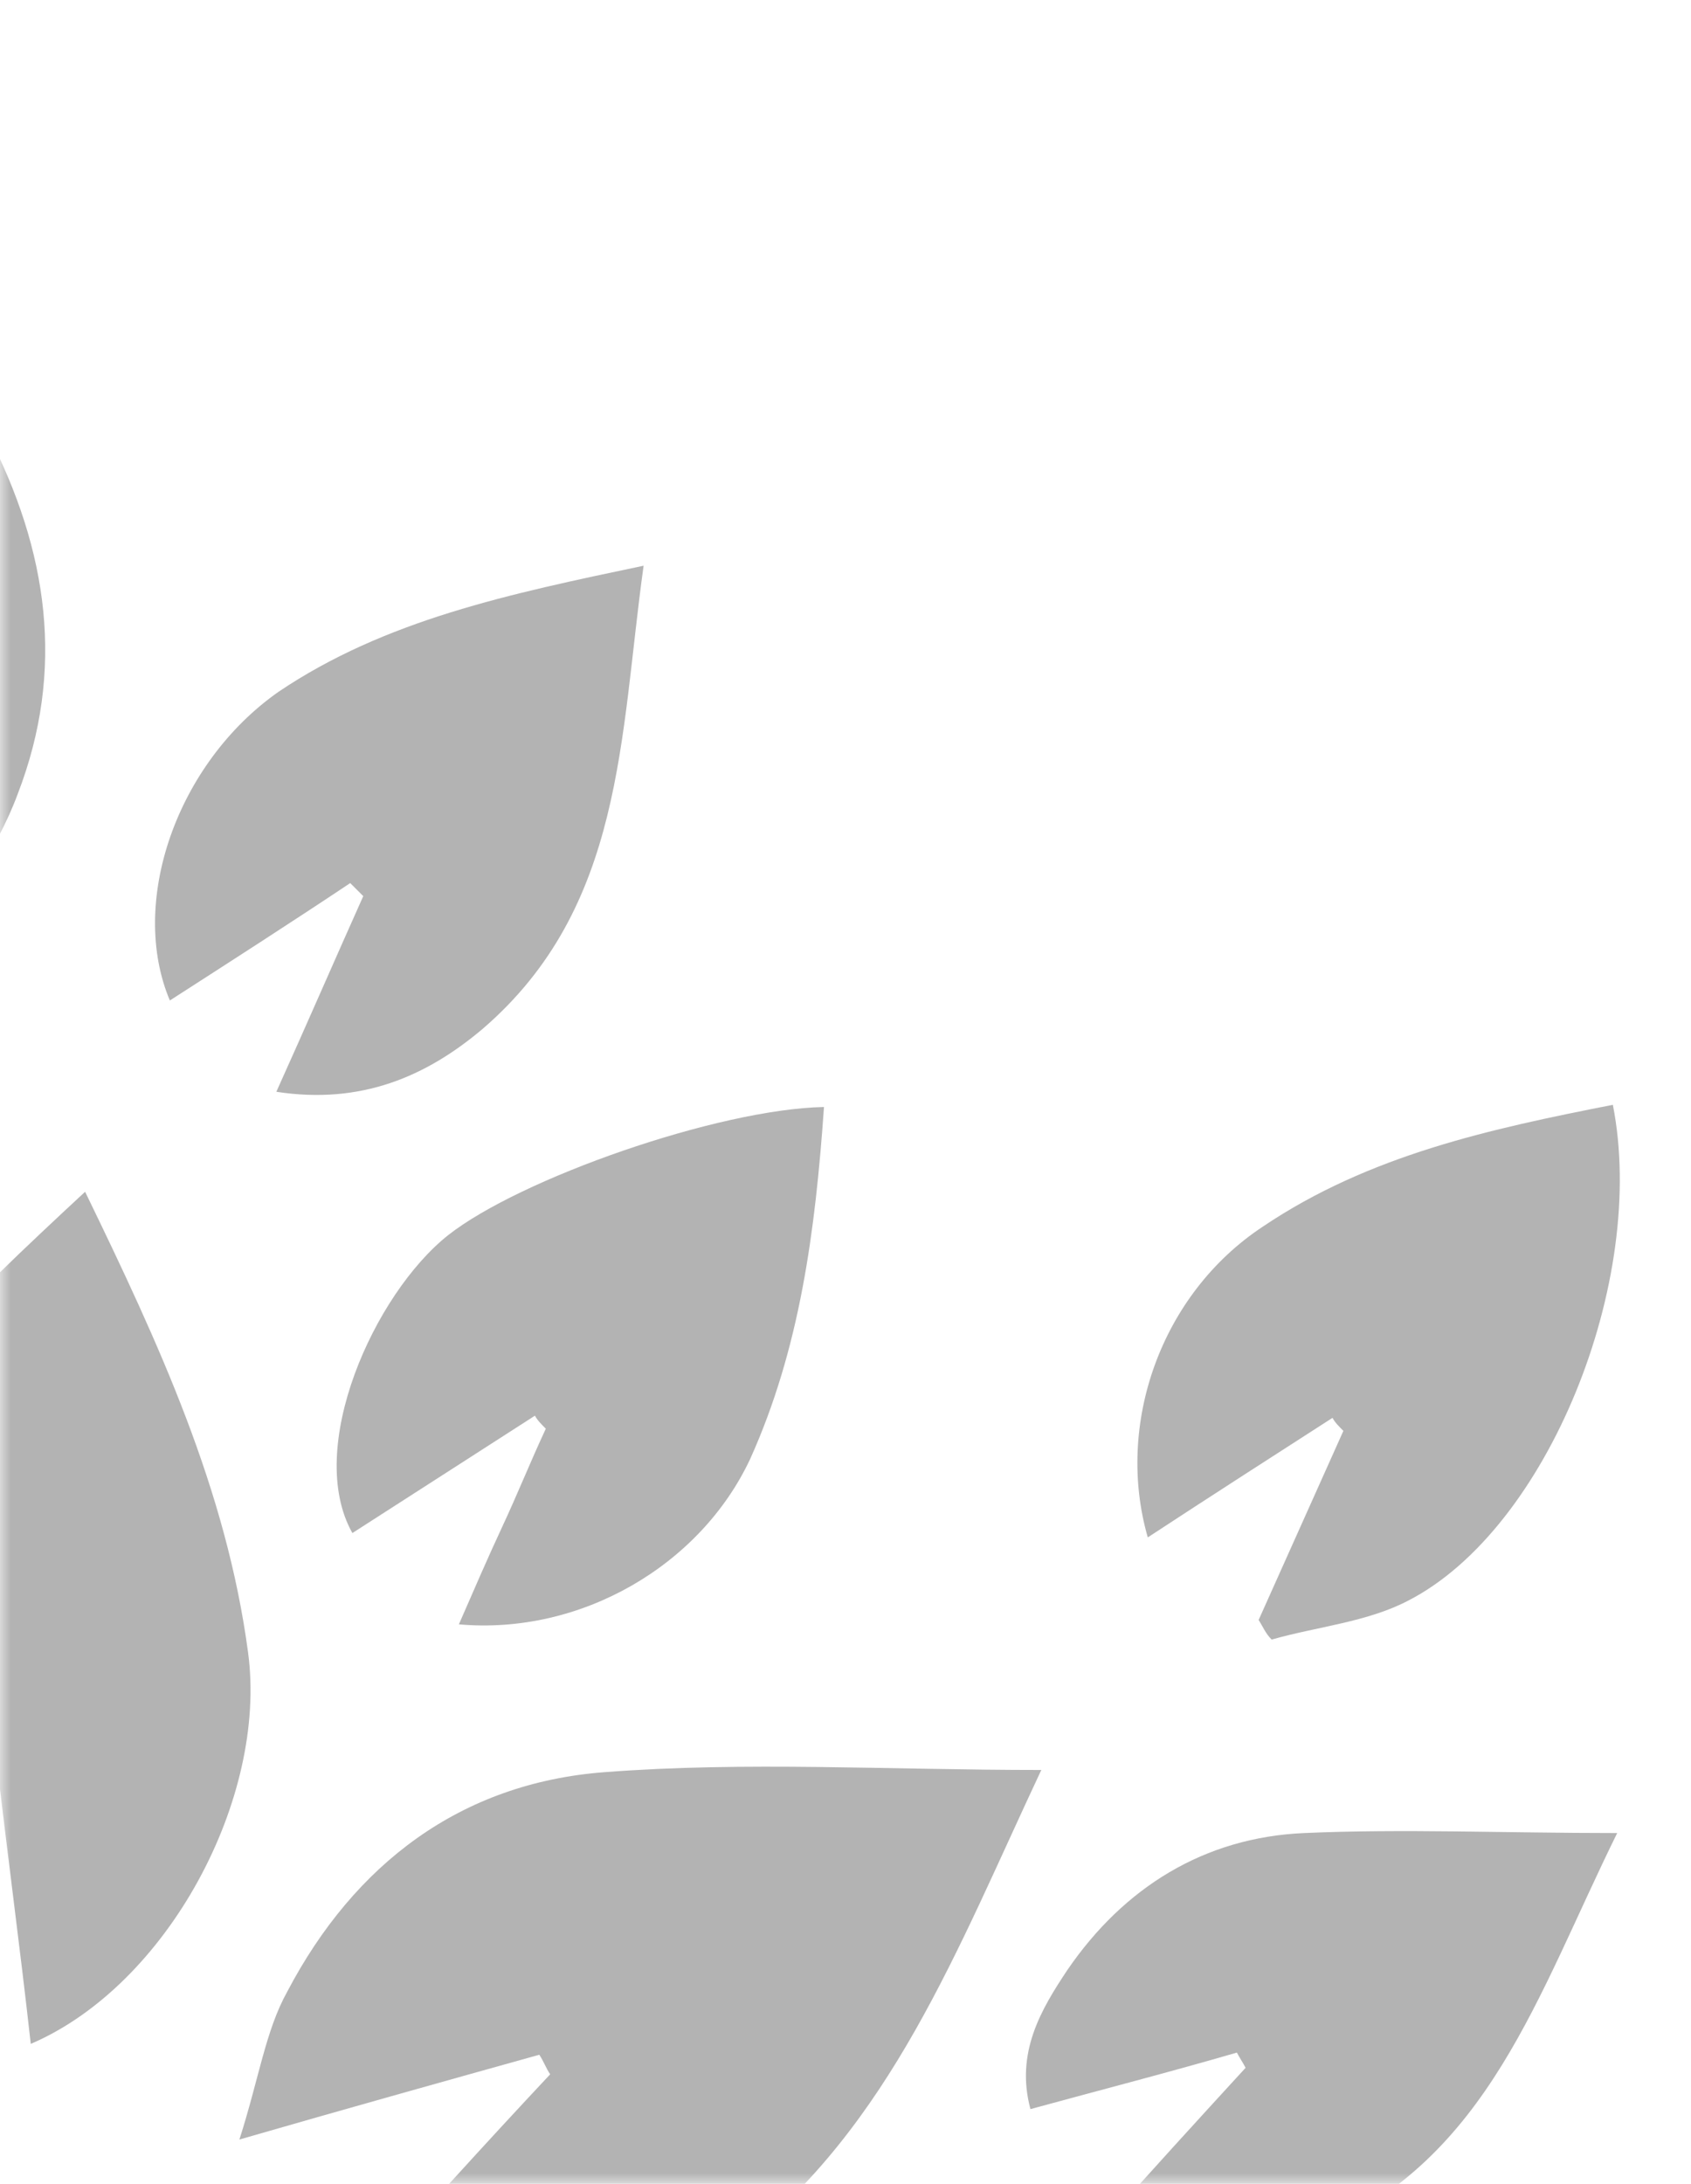 <svg width="79" height="102" viewBox="0 0 79 102" fill="none" xmlns="http://www.w3.org/2000/svg">
<mask id="mask0_78_105" style="mask-type:alpha" maskUnits="userSpaceOnUse" x="0" y="0" width="79" height="102">
<rect width="79" height="102" fill="#D9D9D9"/>
</mask>
<g mask="url(#mask0_78_105)">
<g opacity="0.3">
<path d="M-34.097 277.195C-39.478 276.687 -44.859 276.484 -50.139 275.469C-62.525 273.235 -74.81 270.595 -87.094 267.956C-87.704 267.854 -88.516 266.839 -88.719 266.23C-89.937 261.458 -88.719 257.904 -84.658 254.96C-78.769 250.798 -72.881 246.432 -66.688 242.675C-58.971 238.005 -51.052 237.294 -43.438 243.386C-42.626 243.995 -41.306 244.097 -40.189 244.097C-37.752 243.995 -35.316 243.792 -32.676 243.589C-34.605 238.817 -36.534 233.944 -38.463 229.071C-42.727 218.004 -45.773 206.633 -47.093 194.958C-48.819 180.338 -47.093 166.124 -42.219 152.316C-35.722 133.838 -25.264 117.594 -13.386 101.959C-14.299 104.598 -15.213 107.34 -16.025 109.979C-20.797 124.396 -25.772 138.813 -30.138 153.331C-31.762 158.915 -32.067 165.007 -32.676 170.896C-32.98 173.434 -31.965 174.246 -29.529 173.231C-26.077 171.708 -22.523 170.083 -19.376 168.053C-8.208 160.743 2.859 153.23 14.027 145.818C14.839 145.311 15.651 144.803 16.463 144.295C16.666 144.397 16.869 144.6 17.073 144.702C14.636 148.153 12.301 151.808 9.661 155.057C2.046 164.499 -7.294 171.911 -18.462 176.784C-20.29 177.596 -22.015 178.409 -23.741 179.322C-29.732 182.571 -32.168 186.734 -31.153 193.435C-29.935 201.252 -28.209 208.867 -26.584 216.583C-25.67 220.847 -24.655 225.01 -23.335 229.172C-18.97 243.081 -10.746 248.97 4.28 249.478C10.778 249.681 17.377 249.985 23.773 251.204C32.708 252.93 39.408 258.311 44.688 266.027C40.728 267.143 36.972 268.057 33.215 269.174C18.494 273.438 3.671 276.585 -11.66 276.788C-12.269 276.788 -12.878 276.992 -13.487 277.195C-20.594 277.195 -27.295 277.195 -34.097 277.195Z" fill="black"/>
<path d="M-4.654 44.393C-6.177 40.128 -7.7 35.966 -9.325 31.702C-9.731 31.702 -10.035 31.702 -10.441 31.702C-11.457 36.27 -12.37 40.738 -13.386 45.509C-17.244 43.682 -19.274 40.738 -20.696 37.387C-22.422 33.123 -22.828 28.656 -21.406 24.189C-19.274 17.285 -15.416 11.193 -11.254 5C-6.989 9.772 -3.436 14.747 -0.593 20.229C2.25 25.712 3.062 31.296 0.828 37.083C-0.187 39.824 -2.015 42.159 -3.538 44.697C-3.842 44.596 -4.248 44.494 -4.654 44.393Z" fill="black"/>
<path d="M3.976 55.662C7.427 62.769 10.575 69.571 11.59 77.186C12.504 83.988 7.834 92.719 1.437 95.461C0.93 90.892 0.321 86.425 -0.187 81.958C-0.492 81.856 -0.898 81.755 -1.202 81.755C-3.131 85.816 -5.06 89.978 -7.396 94.852C-8.918 92.415 -10.34 90.79 -11.05 88.963C-13.386 83.379 -13.183 77.694 -10.238 72.312C-6.786 65.815 -1.608 60.84 3.976 55.662Z" fill="black"/>
<path d="M11.184 99.928C12.098 97.085 12.402 94.852 13.418 93.024C16.565 87.034 21.54 83.278 28.241 82.77C34.84 82.262 41.439 82.668 48.648 82.668C44.688 91.095 41.642 99.217 34.535 104.801C29.662 108.659 21.844 109.675 16.565 106.933C19.611 103.481 22.657 100.131 25.702 96.882C25.499 96.578 25.398 96.273 25.195 95.968C20.829 97.187 16.463 98.405 11.184 99.928Z" fill="black"/>
<path d="M30.068 26.422C28.951 34.443 29.154 42.362 22.555 48.048C19.915 50.281 16.869 51.601 12.91 50.992C14.331 47.844 15.651 44.799 16.971 41.854C16.768 41.651 16.565 41.448 16.362 41.245C13.621 43.073 10.778 44.9 7.935 46.728C6.006 42.159 8.24 35.661 13.011 32.311C17.986 28.96 23.773 27.742 30.068 26.422Z" fill="black"/>
<path d="M51.389 104.091C53.724 101.451 55.958 99.014 58.191 96.578C58.09 96.374 57.886 96.07 57.785 95.867C54.638 96.781 51.49 97.593 48.14 98.507C47.429 95.867 48.648 93.836 49.866 92.009C52.506 88.151 56.262 85.816 60.932 85.613C65.603 85.409 70.171 85.613 75.552 85.613C71.796 93.227 69.562 100.74 61.643 104.192C58.191 105.715 54.942 105.715 51.389 104.091Z" fill="black"/>
<path d="M38.495 51.703C38.089 57.49 37.378 62.972 35.043 68.15C32.708 73.125 27.124 76.374 21.438 75.866C22.149 74.242 22.758 72.82 23.469 71.297C24.179 69.774 24.789 68.251 25.499 66.729C25.296 66.526 25.093 66.323 24.992 66.119C22.149 67.947 19.306 69.774 16.463 71.602C14.23 67.642 17.479 60.434 20.931 57.693C24.281 55.053 33.52 51.804 38.495 51.703Z" fill="black"/>
<path d="M58.8 75.663C60.12 72.719 61.44 69.774 62.76 66.83C62.557 66.627 62.354 66.424 62.252 66.221C59.409 68.048 56.567 69.876 53.622 71.805C52.099 66.525 54.231 60.434 59.003 57.286C63.978 53.936 69.664 52.718 75.349 51.601C76.974 59.825 72.303 71.399 65.806 74.749C63.877 75.764 61.541 75.968 59.409 76.577C59.105 76.272 59.003 75.968 58.8 75.663Z" fill="black"/>
</g>
</g>
</svg>
